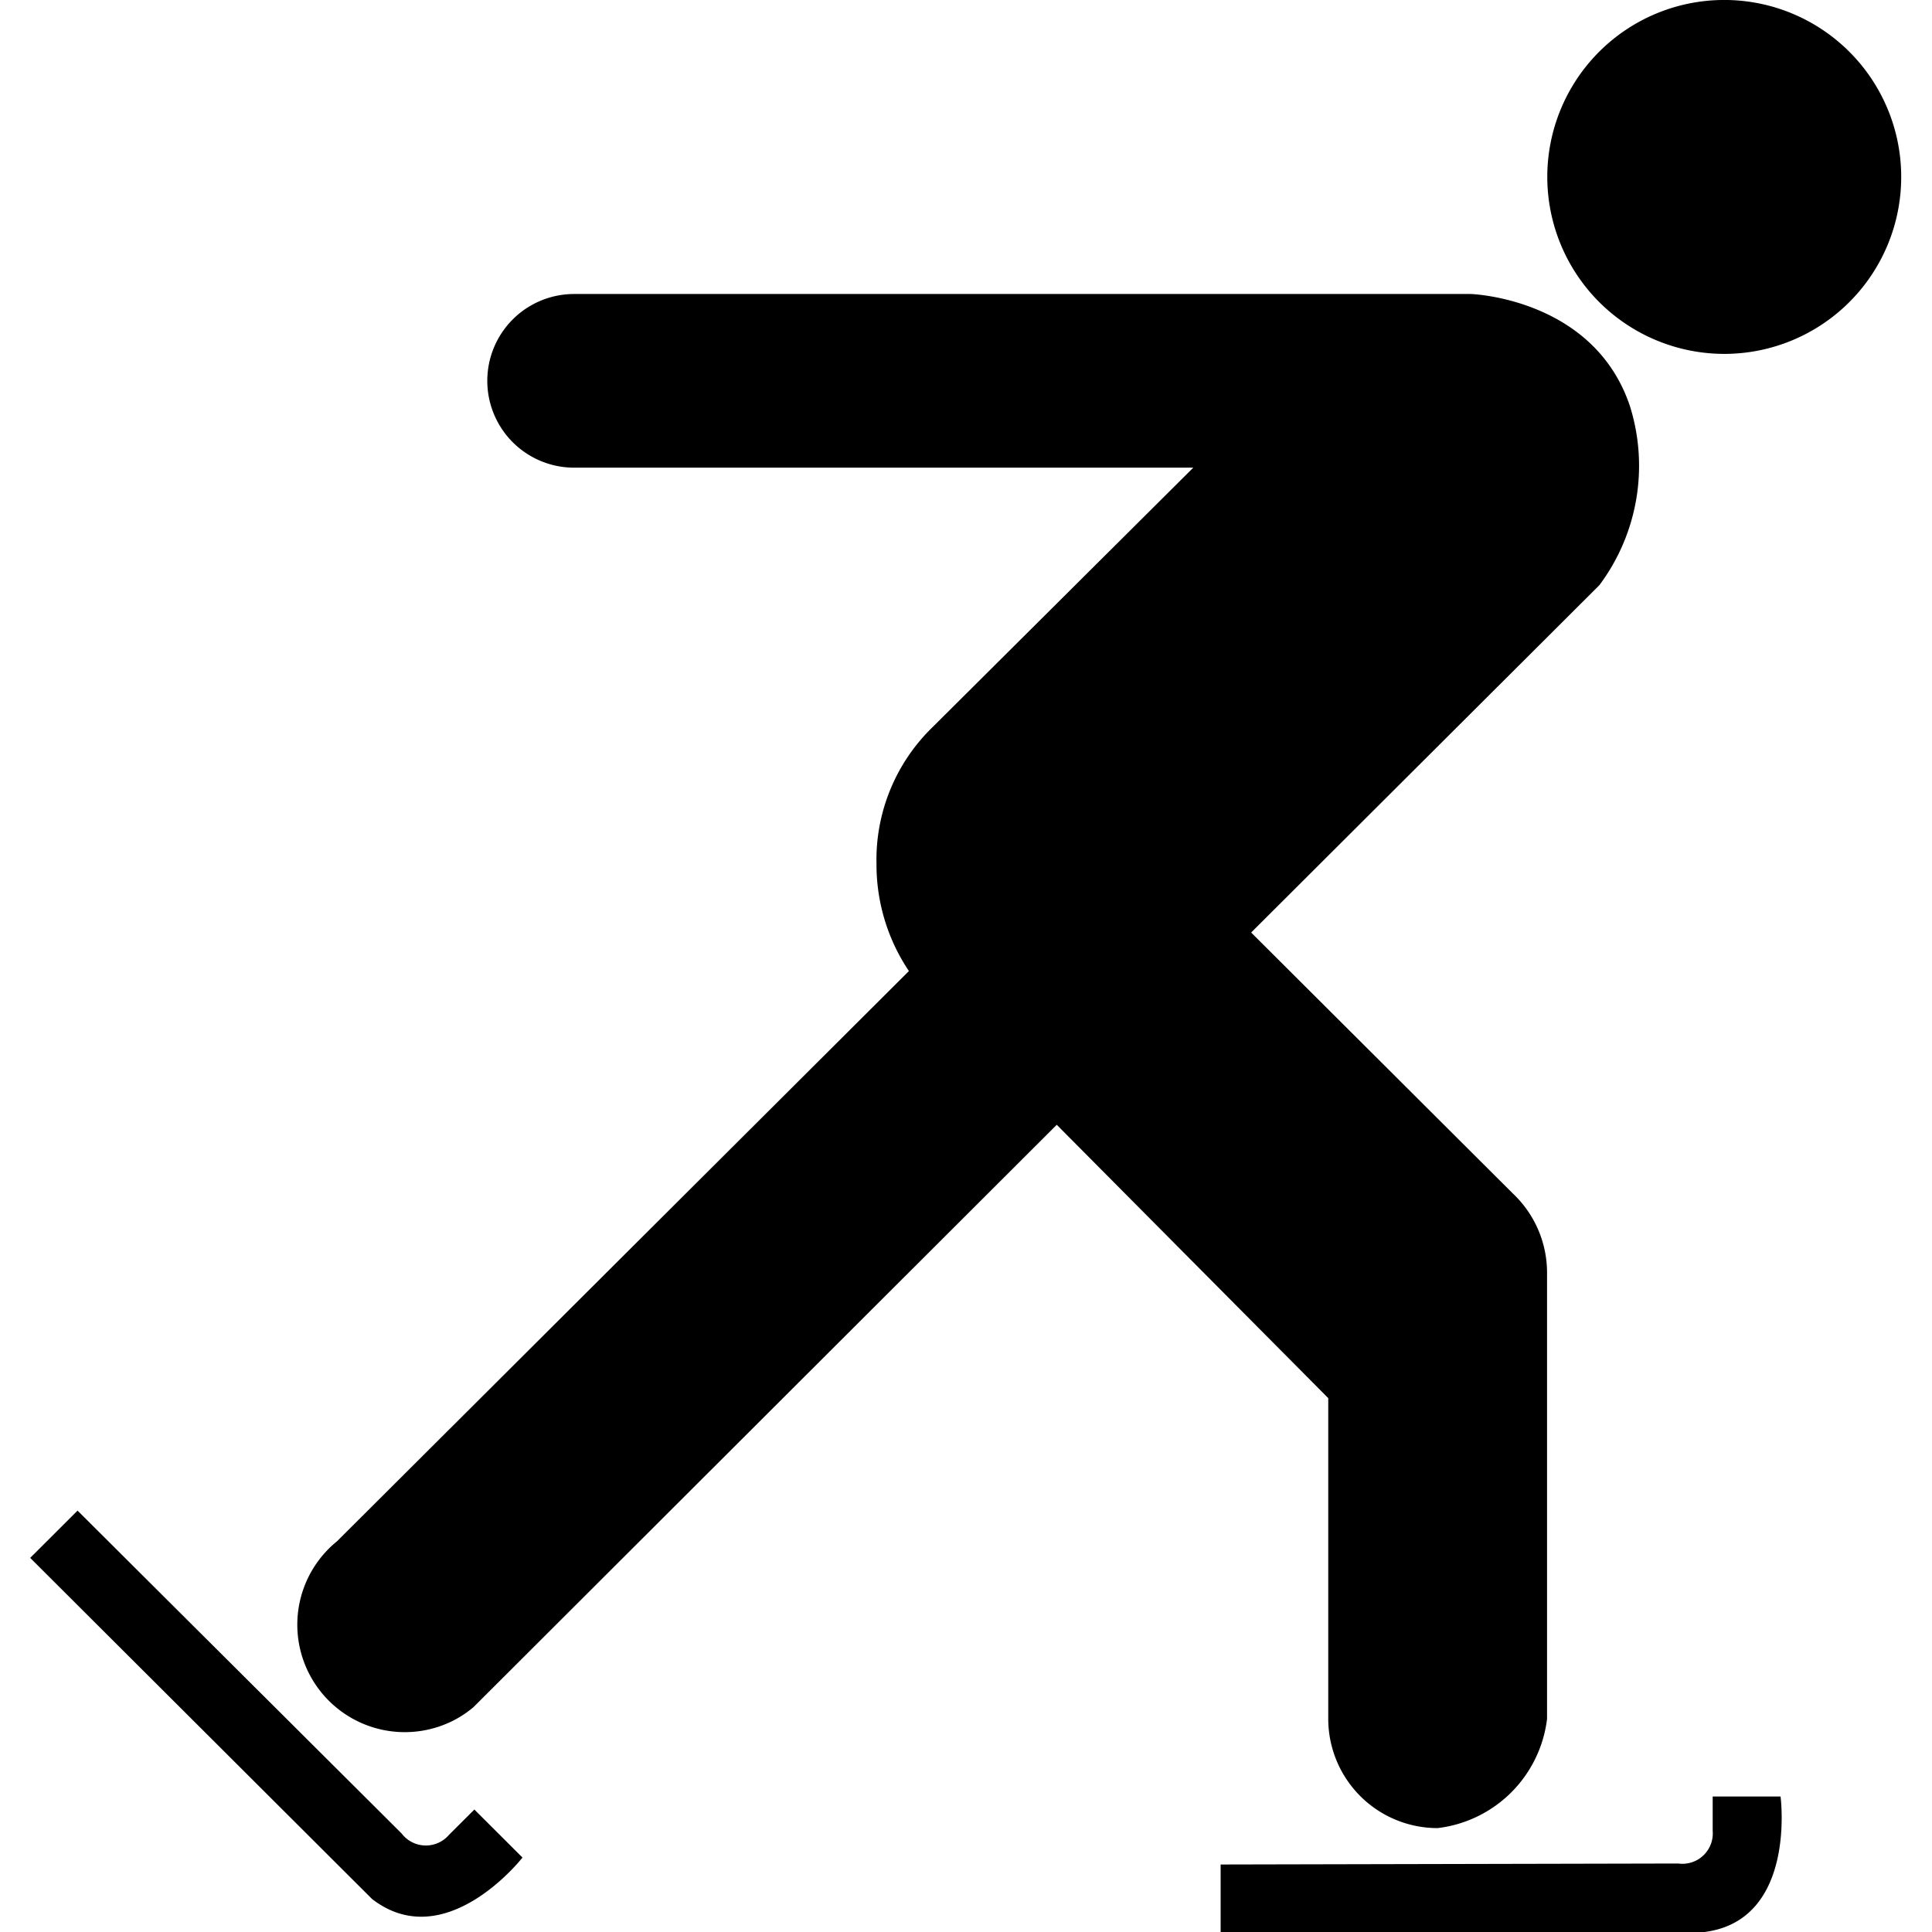 <svg xmlns="http://www.w3.org/2000/svg" width="64" height="64" viewBox="0 0 64 64">
  <g id="short_track_speed_skating" data-name="short track speed skating" transform="translate(-260 -756)">
    <rect id="사각형_1038" data-name="사각형 1038" width="64" height="64" transform="translate(260 756)" fill="#fff" opacity="0"/>
    <path id="short_track" data-name="short track" d="M107.965,266.337a8.981,8.981,0,0,1-.738-.837l-19.18,19.124a3.56,3.56,0,0,0,3.859,5.937,3.448,3.448,0,0,0,.663-.444l19.616-19.585ZM79.449,283.611l-1.569,1.566,11.325,11.3c2.441,1.884,4.983-1.373,4.983-1.373l-1.594-1.591-.839.837a1.008,1.008,0,0,1-1.569-.042Zm37.866,11.723v2.236h16.031c3.062-.394,2.517-4.488,2.517-4.488h-2.248v1.139a1.006,1.006,0,0,1-1.141,1.08Zm3.565-15.449v10.626a3.621,3.621,0,0,0,3.624,3.617,4.144,4.144,0,0,0,3.624-3.617v-14.78A3.606,3.606,0,0,0,127,273.111l-8.674-8.65,11.534-11.505a6.606,6.606,0,0,0,1.015-5.929c-1.2-3.592-5.276-3.718-5.276-3.718h-29.7a2.876,2.876,0,1,0,0,5.753h20.51l-8.632,8.591a6.124,6.124,0,0,0-1.862,4.539,6.325,6.325,0,0,0,1.9,4.539Zm13.128-34.592a5.862,5.862,0,1,0-5.872-5.862,5.867,5.867,0,0,0,5.872,5.862Z" transform="translate(183.12 522.43)"/>
  </g>
</svg>

